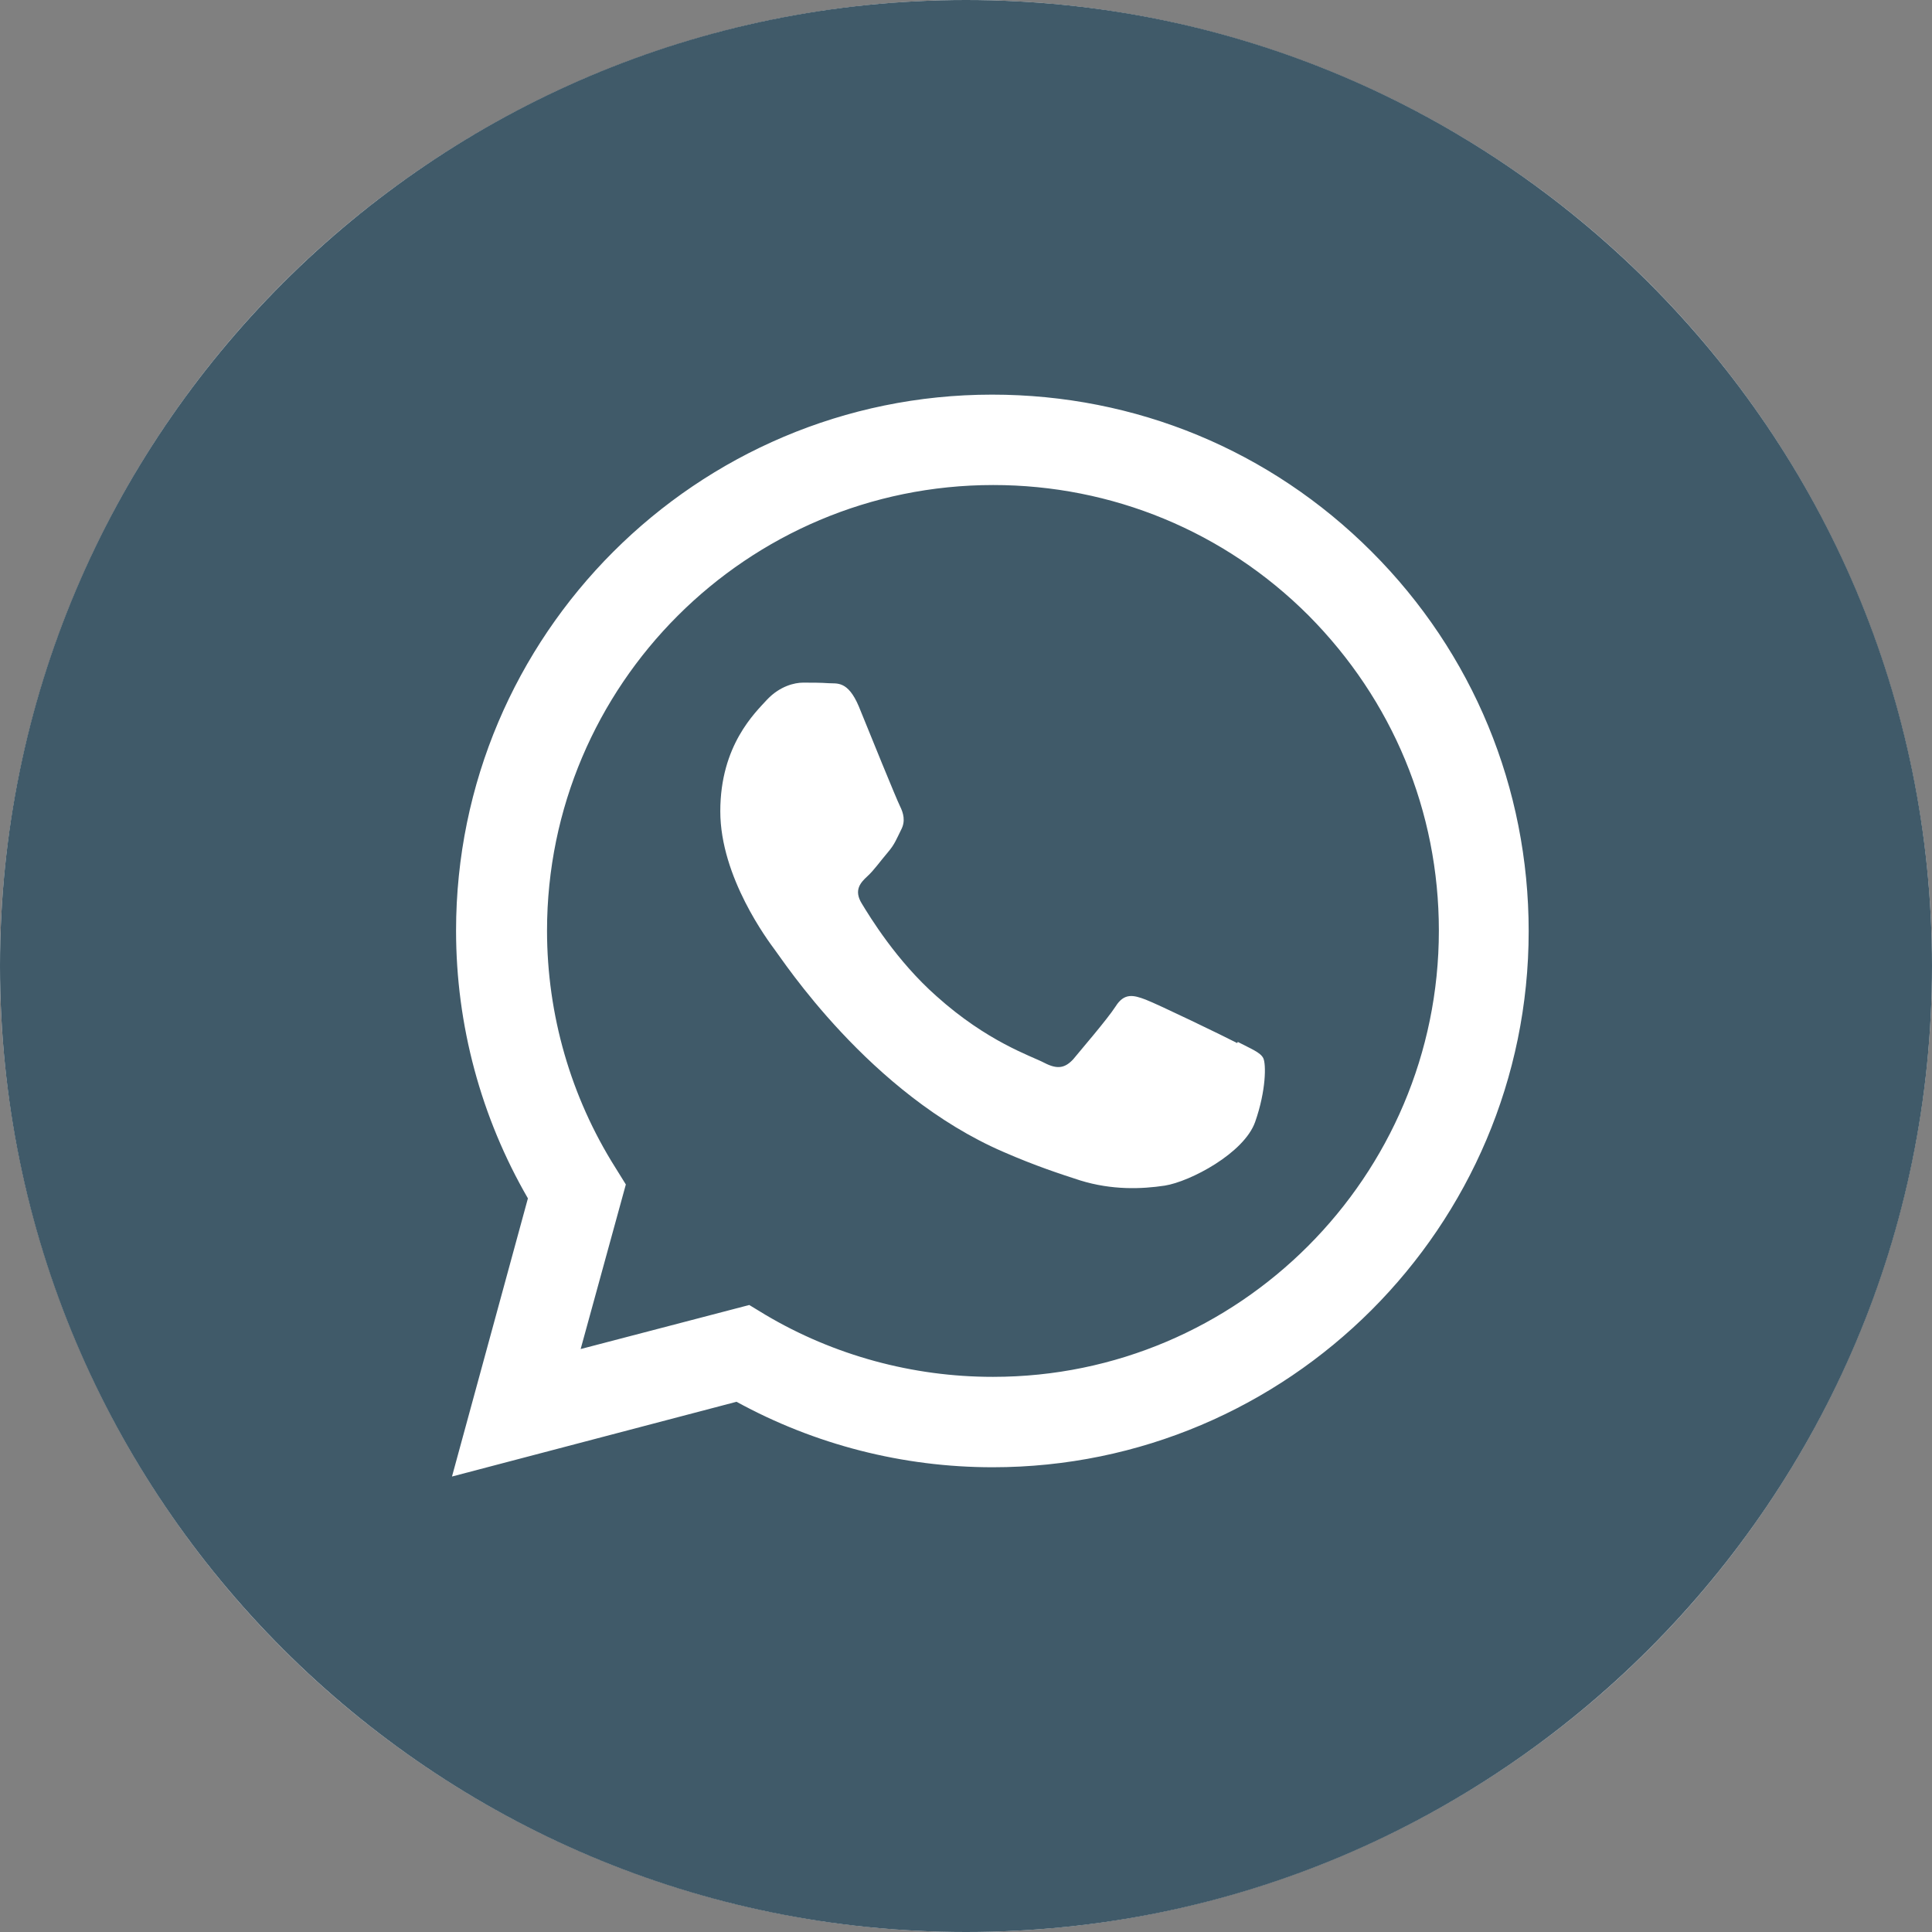 <svg width="142" height="142" viewBox="0 0 142 142" fill="none" xmlns="http://www.w3.org/2000/svg">
<rect x="0" y="0" width="142" height="142" fill="#808080" stroke="none"/>
<g clip-path="url(#clip0_123_2)">
<circle cx="71" cy="71" r="71" fill="white"/>
<path fill-rule="evenodd" clip-rule="evenodd" d="M71 0C110.184 0 142 31.773 142 71C142 110.184 110.227 142 71 142C31.816 142 0 110.227 0 71C0 31.816 31.773 0 71 0ZM100.814 40.547C93.361 33.094 83.479 29.005 72.917 29.005C51.195 29.005 33.52 46.68 33.52 68.402C33.52 75.344 35.351 82.116 38.801 88.079L33.221 108.523L54.134 103.029C59.884 106.181 66.358 107.842 72.959 107.842C94.681 107.842 112.356 90.166 112.356 68.445C112.356 57.924 108.268 48.001 100.814 40.547ZM72.959 101.197C67.082 101.197 61.289 99.621 56.263 96.64L55.071 95.916L42.677 99.153L45.999 87.057L45.232 85.822C41.953 80.626 40.206 74.578 40.206 68.402C40.206 50.343 54.9 35.649 73.002 35.649C81.733 35.649 89.996 39.056 96.172 45.232C102.347 51.45 105.755 59.628 105.755 68.402C105.755 86.461 91.061 101.197 73.002 101.197H72.959ZM90.933 76.665C89.953 76.154 85.098 73.811 84.203 73.47C83.309 73.13 82.627 72.959 81.989 73.981C81.35 74.961 79.433 77.176 78.879 77.857C78.283 78.496 77.73 78.624 76.75 78.113C75.77 77.602 72.576 76.579 68.828 73.215C65.889 70.617 63.93 67.38 63.334 66.4C62.737 65.421 63.248 64.867 63.759 64.398C64.228 63.972 64.739 63.248 65.25 62.652C65.761 62.056 65.889 61.672 66.23 60.991C66.57 60.352 66.4 59.756 66.145 59.245C65.889 58.734 63.93 53.921 63.121 51.919C62.311 50.002 61.502 50.258 60.906 50.215C60.309 50.173 59.671 50.173 59.032 50.173C58.393 50.173 57.328 50.428 56.391 51.408C55.497 52.388 52.941 54.773 52.941 59.628C52.941 64.484 56.476 69.169 56.945 69.807C57.456 70.446 63.887 80.413 73.768 84.672C76.111 85.694 77.942 86.29 79.391 86.759C81.733 87.483 83.905 87.398 85.609 87.142C87.483 86.844 91.444 84.757 92.253 82.457C93.062 80.157 93.062 78.198 92.849 77.772C92.636 77.346 91.955 77.091 90.975 76.579L90.933 76.665Z" fill="#405A69"/>
</g>
<defs>
<clipPath id="clip0_123_2">
<rect width="142" height="142" fill="white"/>
</clipPath>
</defs>
</svg>
